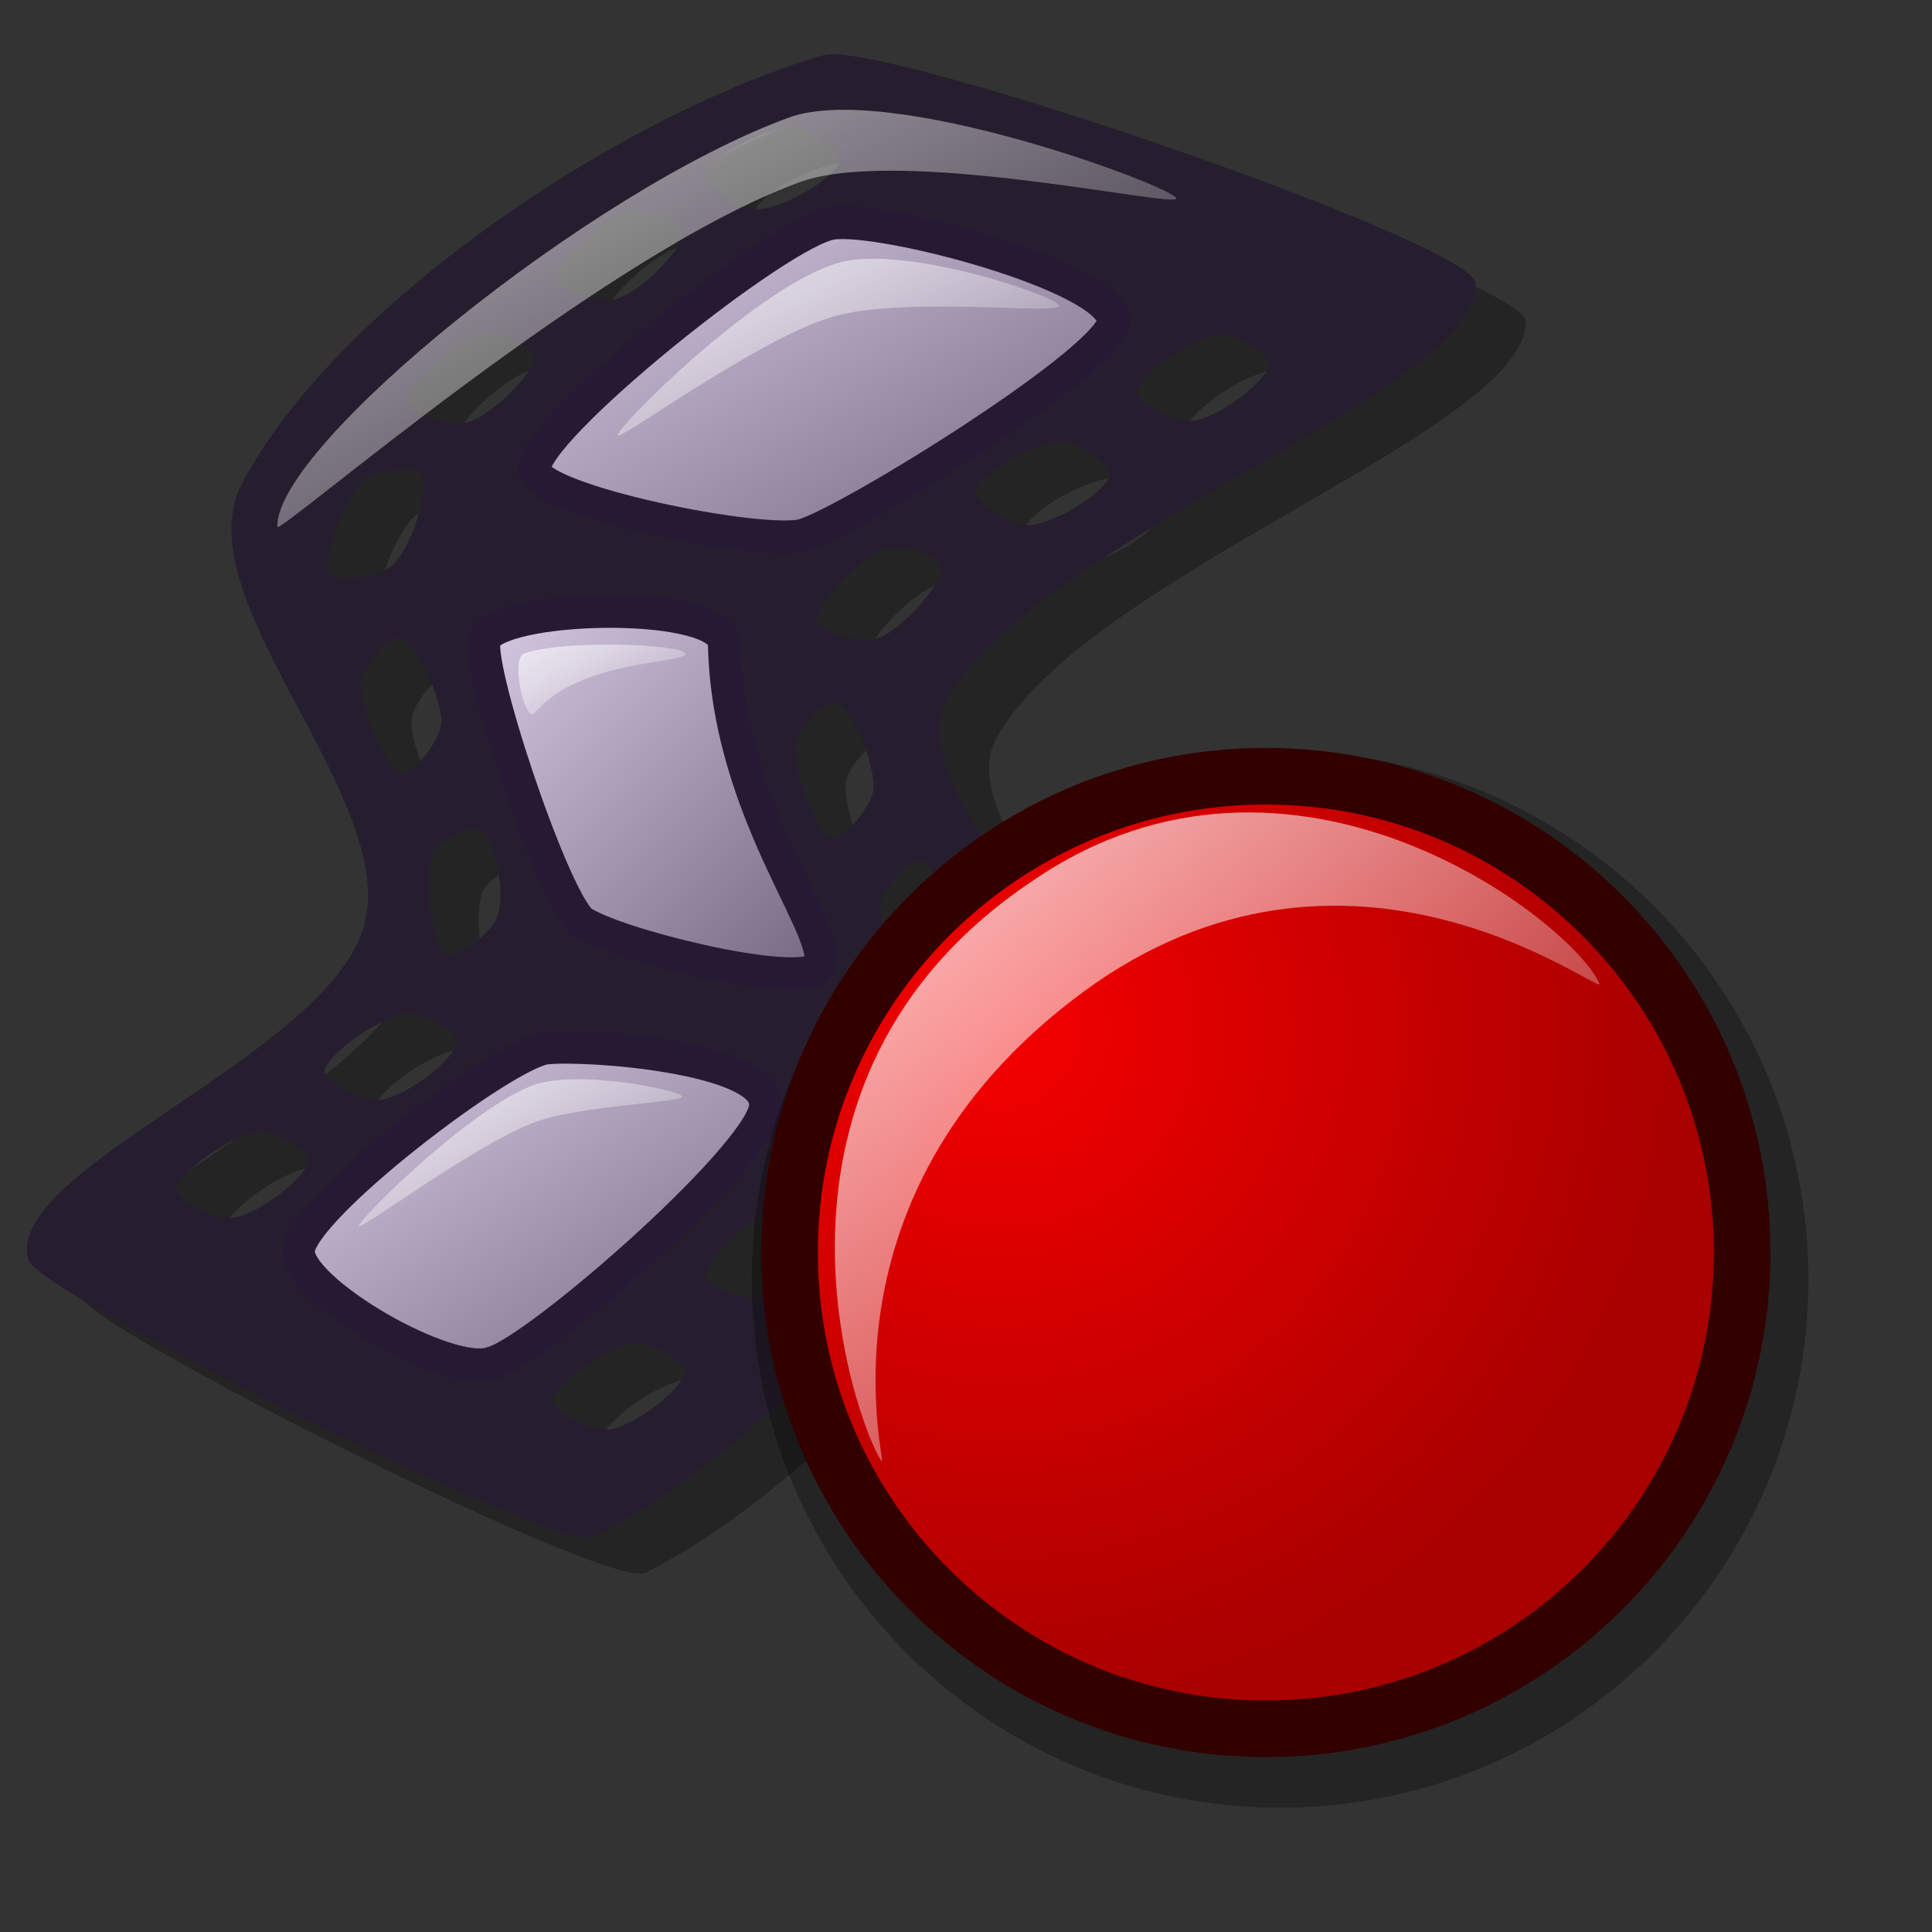 <?xml version="1.0" encoding="UTF-8" standalone="no"?>
<!-- Created with Inkscape (http://www.inkscape.org/) -->
<svg
   xmlns:dc="http://purl.org/dc/elements/1.1/"
   xmlns:cc="http://web.resource.org/cc/"
   xmlns:rdf="http://www.w3.org/1999/02/22-rdf-syntax-ns#"
   xmlns:svg="http://www.w3.org/2000/svg"
   xmlns="http://www.w3.org/2000/svg"
   xmlns:xlink="http://www.w3.org/1999/xlink"
   xmlns:sodipodi="http://inkscape.sourceforge.net/DTD/sodipodi-0.dtd"
   xmlns:inkscape="http://www.inkscape.org/namespaces/inkscape"
   id="svg1"
   sodipodi:version="0.32"
   inkscape:version="0.42"
   width="48pt"
   height="48pt"
   sodipodi:docbase="/home/jakob/dev/lila/lila-theme/trunk/lila/kde/scalable/apps"
   sodipodi:docname="kaffeine-record.svg">
  <rect width="100%" height="100%" fill="#333333" stroke="none"/>
  <defs
     id="defs3">
    <linearGradient
       id="linearGradient669">
      <stop
         style="stop-color:#ff0000;stop-opacity:1;"
         offset="0"
         id="stop670" />
      <stop
         style="stop-color:#940000;stop-opacity:1;"
         offset="1"
         id="stop671" />
    </linearGradient>
    <linearGradient
       id="linearGradient642">
      <stop
         style="stop-color:#d9cce6;stop-opacity:1;"
         offset="0"
         id="stop643" />
      <stop
         style="stop-color:#73667f;stop-opacity:1;"
         offset="1"
         id="stop644" />
    </linearGradient>
    <linearGradient
       id="linearGradient866">
      <stop
         style="stop-color:#ffffff;stop-opacity:1;"
         offset="0"
         id="stop867" />
      <stop
         style="stop-color:#d9cce6;stop-opacity:1;"
         offset="1"
         id="stop868" />
    </linearGradient>
    <linearGradient
       id="linearGradient584">
      <stop
         style="stop-color:#ffffff;stop-opacity:1;"
         offset="0"
         id="stop585" />
      <stop
         style="stop-color:#ffffff;stop-opacity:0;"
         offset="1"
         id="stop586" />
    </linearGradient>
    <linearGradient
       xlink:href="#linearGradient642"
       id="linearGradient586"
       x1="-0"
       y1="-0"
       x2="1"
       y2="-0" />
    <linearGradient
       xlink:href="#linearGradient866"
       id="linearGradient587"
       x1="-0"
       y1="-0"
       x2="1"
       y2="-0" />
    <linearGradient
       xlink:href="#linearGradient866"
       id="linearGradient638"
       x1="-0"
       y1="-0"
       x2="1"
       y2="-0" />
    <radialGradient
       xlink:href="#linearGradient642"
       id="radialGradient639" />
    <linearGradient
       xlink:href="#linearGradient866"
       id="linearGradient640"
       x1="-0"
       y1="-0"
       x2="1"
       y2="-0" />
    <linearGradient
       xlink:href="#linearGradient669"
       id="linearGradient641"
       x1="0"
       y1="-0"
       x2="1"
       y2="-0" />
    <linearGradient
       xlink:href="#linearGradient584"
       id="linearGradient645"
       x1="0.015"
       y1="0.008"
       x2="0.978"
       y2="0.977" />
    <linearGradient
       xlink:href="#linearGradient584"
       id="linearGradient822"
       x1="-0"
       y1="-0"
       x2="0.993"
       y2="1" />
    <linearGradient
       xlink:href="#linearGradient584"
       id="linearGradient823"
       x1="-0"
       y1="-0"
       x2="0.985"
       y2="1" />
    <linearGradient
       xlink:href="#linearGradient584"
       id="linearGradient824"
       x1="0"
       y1="-0"
       x2="0.989"
       y2="0.966" />
    <linearGradient
       xlink:href="#linearGradient584"
       id="linearGradient825"
       x1="0"
       y1="0.016"
       x2="0.996"
       y2="0.992" />
    <linearGradient
       xlink:href="#linearGradient642"
       id="linearGradient826"
       x1="-0.004"
       y1="0.008"
       x2="0.987"
       y2="0.977" />
    <linearGradient
       xlink:href="#linearGradient642"
       id="linearGradient827"
       x1="-0"
       y1="0"
       x2="0.967"
       y2="0.977" />
    <linearGradient
       xlink:href="#linearGradient642"
       id="linearGradient828"
       x1="-0"
       y1="-0"
       x2="0.996"
       y2="1.023" />
    <radialGradient
       id="radialGradient924"
       xlink:href="#linearGradient914" />
    <linearGradient
       y2="1.008"
       x2="0.992"
       y1="0.016"
       x1="0.023"
       id="linearGradient922"
       xlink:href="#linearGradient584" />
    <radialGradient
       gradientTransform="matrix(0.904,0,0,0.904,-1.245,-1.621)"
       gradientUnits="userSpaceOnUse"
       fy="23.082"
       fx="20.602"
       r="36.91"
       cy="23.507"
       cx="20.602"
       id="radialGradient917"
       xlink:href="#linearGradient578" />
    <linearGradient
       y2="1.008"
       x2="1"
       y1="0.016"
       x1="-0"
       id="linearGradient600"
       xlink:href="#linearGradient584" />
    <linearGradient
       y2="0.992"
       x2="0.987"
       y1="0"
       x1="0"
       id="linearGradient599"
       xlink:href="#linearGradient914" />
    <linearGradient
       y2="1.008"
       x2="0.992"
       y1="0.016"
       x1="0.023"
       id="linearGradient583"
       xlink:href="#linearGradient584" />
    <linearGradient
       gradientUnits="userSpaceOnUse"
       gradientTransform="matrix(1.086,0,0,0.921,1.118000e-3,2.940356e-15)"
       y2="43.975"
       x2="43.013"
       y1="9.267"
       x1="8.493"
       id="linearGradient581"
       xlink:href="#linearGradient584" />
    <linearGradient
       id="linearGradient578">
      <stop
         id="stop579"
         offset="0"
         style="stop-color:#f50000;stop-opacity:1;" />
      <stop
         id="stop580"
         offset="1"
         style="stop-color:#a90000;stop-opacity:1;" />
    </linearGradient>
    <linearGradient
       id="linearGradient1506">
      <stop
         id="stop1508"
         offset="0"
         style="stop-color:#ffffff;stop-opacity:1;" />
      <stop
         id="stop1510"
         offset="1"
         style="stop-color:#ffffff;stop-opacity:0;" />
    </linearGradient>
    <linearGradient
       id="linearGradient914">
      <stop
         id="stop915"
         offset="0"
         style="stop-color:#ffffff;stop-opacity:1;" />
      <stop
         id="stop916"
         offset="1"
         style="stop-color:#7f7f7f;stop-opacity:1;" />
    </linearGradient>
  </defs>
  <sodipodi:namedview
     id="base"
     pagecolor="#ffffff"
     bordercolor="#666666"
     borderopacity="1.0"
     inkscape:pageopacity="0.0"
     inkscape:pageshadow="2"
     inkscape:zoom="6.9805857"
     inkscape:cx="23.394552"
     inkscape:cy="29.537969"
     inkscape:window-width="1400"
     inkscape:window-height="995"
     inkscape:window-x="0"
     inkscape:window-y="0"
     inkscape:current-layer="svg1" />
  <path
     d="M 2.685 42.967 C 1.832 40.023 12.619 36.226 13.808 31.905 C 14.978 27.658 7.773 21.044 9.763 17.265 C 12.829 11.446 22.157 5.118 28.976 3.112 C 30.737 2.545 50.294 9.246 50.539 10.615 C 50.718 14.177 36.018 19.028 33.012 24.443 C 31.412 27.324 38.05 32.339 36.719 35.504 C 34.174 41.558 26.824 49.395 21.383 52.097 C 20.262 52.737 3.044 44.043 2.685 42.967 z M 39.323 14.163 C 39.223 14.554 40.658 15.329 41.273 15.217 C 42.147 15.059 43.64 13.94 43.79 13.352 C 43.889 12.967 42.593 12.195 42.019 12.3 C 41.104 12.466 39.472 13.582 39.323 14.163 z M 33.974 17.468 C 33.841 17.85 35.206 18.742 35.828 18.683 C 36.712 18.598 38.294 17.608 38.493 17.035 C 38.623 16.659 37.396 15.782 36.816 15.837 C 35.89 15.926 34.17 16.902 33.974 17.468 z M 28.726 21.766 C 28.708 22.17 30.271 22.635 30.85 22.399 C 31.673 22.065 32.906 20.665 32.933 20.059 C 32.951 19.662 31.524 19.171 30.984 19.391 C 30.122 19.741 28.753 21.167 28.726 21.766 z M 29.209 29.021 C 29.568 29.208 30.65 27.989 30.682 27.364 C 30.728 26.477 29.98 24.767 29.443 24.487 C 29.09 24.303 28.042 25.388 28.012 25.97 C 27.965 26.899 28.678 28.743 29.209 29.021 z M 32.038 34.262 C 32.396 34.449 33.478 33.23 33.511 32.605 C 33.556 31.718 32.809 30.008 32.271 29.728 C 31.919 29.544 30.871 30.629 30.841 31.211 C 30.793 32.14 31.506 33.984 32.038 34.262 z M 29.19 39.17 C 29.229 39.573 30.842 39.813 31.382 39.499 C 32.15 39.053 33.174 37.493 33.116 36.889 C 33.077 36.494 31.596 36.209 31.092 36.502 C 30.288 36.969 29.132 38.573 29.19 39.17 z M 25.038 43.484 C 25 43.886 26.539 44.428 27.129 44.221 C 27.967 43.928 29.267 42.59 29.324 41.986 C 29.361 41.59 27.96 41.03 27.41 41.223 C 26.532 41.53 25.094 42.887 25.038 43.484 z M 19.971 47.599 C 19.876 47.992 21.319 48.751 21.933 48.632 C 22.805 48.464 24.286 47.328 24.429 46.739 C 24.523 46.353 23.219 45.595 22.646 45.706 C 21.733 45.882 20.113 47.017 19.971 47.599 z M 25.023 6.946 C 24.88 7.324 26.221 8.252 26.845 8.209 C 27.731 8.148 29.338 7.2 29.552 6.632 C 29.692 6.261 28.49 5.351 27.908 5.391 C 26.98 5.455 25.235 6.385 25.023 6.946 z M 20.063 10.418 C 20.02 10.819 21.549 11.384 22.142 11.187 C 22.985 10.907 24.306 9.588 24.372 8.985 C 24.415 8.59 23.023 8.009 22.469 8.193 C 21.587 8.486 20.128 9.821 20.063 10.418 z M 15.155 14.494 C 15.111 14.896 16.641 15.46 17.234 15.263 C 18.077 14.983 19.398 13.664 19.464 13.061 C 19.507 12.666 18.115 12.085 17.561 12.269 C 16.679 12.563 15.22 13.898 15.155 14.494 z M 12.571 20.234 C 12.717 20.611 14.335 20.407 14.771 19.959 C 15.39 19.322 15.954 17.543 15.735 16.977 C 15.591 16.607 14.088 16.732 13.682 17.151 C 13.033 17.818 12.354 19.675 12.571 20.234 z M 14.981 26.877 C 15.348 27.046 16.367 25.772 16.367 25.147 C 16.366 24.259 15.532 22.59 14.98 22.337 C 14.619 22.172 13.628 23.309 13.628 23.893 C 13.629 24.823 14.436 26.628 14.981 26.877 z M 16.43 32.853 C 16.736 33.116 18.068 32.175 18.241 31.574 C 18.487 30.72 18.147 29.121 17.687 28.725 C 17.386 28.466 16.119 29.049 15.957 29.61 C 15.7 30.504 15.975 32.462 16.43 32.853 z M 12.417 36.675 C 12.322 37.068 13.765 37.827 14.379 37.708 C 15.251 37.54 16.732 36.404 16.875 35.815 C 16.97 35.429 15.665 34.671 15.092 34.782 C 14.179 34.958 12.56 36.092 12.417 36.675 z M 7.509 40.585 C 7.414 40.978 8.857 41.736 9.471 41.618 C 10.343 41.45 11.824 40.314 11.967 39.725 C 12.061 39.339 10.757 38.581 10.184 38.692 C 9.271 38.868 7.651 40.002 7.509 40.585 z "
     style="font-size:12;opacity:0.303;fill-rule:evenodd;stroke-width:1.25;"
     id="path738" />
  <path
     d="M 0.982 41.728 C 0.129 38.784 10.915 34.987 12.105 30.666 C 13.275 26.42 6.069 19.805 8.06 16.026 C 11.125 10.208 20.453 3.879 27.273 1.873 C 29.034 1.306 48.59 8.007 48.836 9.377 C 49.015 12.938 34.315 17.789 31.308 23.204 C 29.708 26.085 36.347 31.101 35.016 34.266 C 32.471 40.319 25.121 48.156 19.68 50.858 C 18.559 51.498 1.341 42.804 0.982 41.728 z M 37.62 12.924 C 37.52 13.316 38.955 14.09 39.57 13.979 C 40.444 13.82 41.937 12.701 42.087 12.114 C 42.186 11.729 40.89 10.957 40.316 11.061 C 39.401 11.227 37.768 12.343 37.62 12.924 z M 32.27 16.23 C 32.138 16.611 33.503 17.504 34.125 17.444 C 35.009 17.359 36.591 16.369 36.79 15.796 C 36.92 15.42 35.693 14.543 35.113 14.599 C 34.187 14.687 32.467 15.663 32.27 16.23 z M 27.023 20.527 C 27.005 20.931 28.568 21.396 29.147 21.161 C 29.97 20.827 31.203 19.426 31.23 18.82 C 31.247 18.423 29.821 17.933 29.28 18.152 C 28.419 18.502 27.049 19.928 27.023 20.527 z M 27.506 27.782 C 27.864 27.969 28.947 26.75 28.979 26.126 C 29.025 25.239 28.277 23.529 27.739 23.248 C 27.387 23.064 26.339 24.149 26.309 24.732 C 26.261 25.661 26.974 27.505 27.506 27.782 z M 30.335 33.023 C 30.693 33.21 31.775 31.991 31.807 31.366 C 31.853 30.479 31.106 28.77 30.568 28.489 C 30.216 28.305 29.168 29.39 29.138 29.972 C 29.09 30.901 29.803 32.746 30.335 33.023 z M 27.487 37.932 C 27.526 38.334 29.138 38.575 29.679 38.261 C 30.447 37.814 31.471 36.254 31.412 35.651 C 31.374 35.255 29.893 34.97 29.389 35.263 C 28.584 35.73 27.429 37.335 27.487 37.932 z M 23.335 42.245 C 23.297 42.648 24.835 43.189 25.425 42.982 C 26.264 42.689 27.564 41.351 27.621 40.747 C 27.658 40.351 26.257 39.791 25.707 39.984 C 24.829 40.291 23.391 41.648 23.335 42.245 z M 18.268 46.361 C 18.172 46.753 19.616 47.512 20.23 47.393 C 21.102 47.225 22.582 46.089 22.726 45.5 C 22.82 45.114 21.516 44.357 20.943 44.467 C 20.03 44.644 18.41 45.778 18.268 46.361 z M 23.32 5.708 C 23.177 6.086 24.518 7.014 25.142 6.97 C 26.028 6.909 27.635 5.961 27.849 5.394 C 27.989 5.022 26.786 4.112 26.204 4.152 C 25.276 4.217 23.531 5.146 23.32 5.708 z M 18.36 9.179 C 18.316 9.581 19.846 10.145 20.439 9.948 C 21.282 9.668 22.603 8.349 22.668 7.746 C 22.712 7.351 21.32 6.77 20.766 6.954 C 19.884 7.248 18.425 8.583 18.36 9.179 z M 13.452 13.255 C 13.408 13.657 14.938 14.222 15.531 14.024 C 16.374 13.744 17.695 12.426 17.76 11.823 C 17.803 11.428 16.412 10.846 15.858 11.03 C 14.975 11.324 13.517 12.659 13.452 13.255 z M 10.868 18.995 C 11.014 19.372 12.632 19.168 13.068 18.72 C 13.687 18.083 14.251 16.304 14.032 15.739 C 13.888 15.368 12.385 15.494 11.978 15.912 C 11.33 16.579 10.651 18.436 10.868 18.995 z M 13.278 25.639 C 13.645 25.807 14.664 24.533 14.663 23.908 C 14.663 23.02 13.828 21.351 13.277 21.098 C 12.916 20.933 11.925 22.071 11.925 22.654 C 11.925 23.584 12.733 25.389 13.278 25.639 z M 14.727 31.614 C 15.033 31.877 16.364 30.936 16.538 30.335 C 16.784 29.482 16.444 27.882 15.984 27.487 C 15.683 27.227 14.416 27.811 14.254 28.371 C 13.997 29.265 14.272 31.223 14.727 31.614 z M 10.714 35.437 C 10.619 35.829 12.062 36.588 12.676 36.469 C 13.548 36.301 15.029 35.165 15.172 34.576 C 15.266 34.19 13.962 33.433 13.389 33.543 C 12.476 33.72 10.856 34.854 10.714 35.437 z M 5.806 39.346 C 5.711 39.739 7.154 40.498 7.768 40.379 C 8.64 40.211 10.12 39.075 10.264 38.486 C 10.358 38.1 9.054 37.343 8.481 37.453 C 7.568 37.629 5.948 38.764 5.806 39.346 z "
     style="font-size:12;fill:#261e2e;fill-rule:evenodd;stroke:#261e2e;stroke-width:0.087;"
     id="path737" />
  <path
     d="M 9.884 41.427 C 9.955 40.02 16.761 34.836 18.108 34.714 C 19.494 34.573 25.253 35.013 25.356 36.524 C 25.641 37.906 17.799 44.778 16.298 45.151 C 14.848 45.678 9.809 42.742 9.884 41.427 z "
     style="font-size:12;fill:url(#linearGradient828);fill-rule:evenodd;stroke:#261933;stroke-width:1.091;"
     id="path648" />
  <path
     d="M 19.259 30.531 C 20.363 31.293 26.187 32.732 27.05 32.103 C 27.984 31.292 24.11 27.146 23.997 21.329 C 23.969 19.879 16.899 19.98 16.068 21.111 C 15.639 21.767 18.297 29.739 19.259 30.531 z "
     style="font-size:12;fill:url(#linearGradient827);fill-rule:evenodd;stroke:#261933;stroke-width:1.091;"
     id="path649" />
  <path
     d="M 17.695 15.573 C 17.822 16.612 25.222 18.094 26.602 17.734 C 28.168 17.278 37.035 11.774 36.89 10.604 C 36.73 9.121 29.25 7.152 27.569 7.392 C 25.865 7.612 17.519 14.304 17.695 15.573 z "
     style="font-size:12;fill:url(#linearGradient826);fill-rule:evenodd;stroke:#261933;stroke-width:1.095;"
     id="path650" />
  <path
     d="M 11.893 40.606 C 11.893 40.387 15.477 36.818 17.599 35.97 C 19.044 35.392 22.592 36.119 22.592 36.326 C 22.592 36.536 19.144 36.6 17.599 37.218 C 15.578 38.026 11.893 40.803 11.893 40.606 z "
     style="font-size:12;opacity:0.7;fill:url(#linearGradient825);fill-rule:evenodd;stroke:none;stroke-width:0.063pt;"
     id="path656" />
  <path
     d="M 17.708 23.617 C 17.404 23.993 16.9 21.833 17.352 21.656 C 18.564 21.179 22.642 21.329 22.701 21.656 C 22.761 21.983 19.187 21.834 17.708 23.617 z "
     style="font-size:12;opacity:0.7;fill:url(#linearGradient824);fill-rule:evenodd;stroke:none;stroke-width:0.063pt;"
     id="path657" />
  <path
     d="M 20.46 14.413 C 20.492 14.097 25.068 9.498 27.771 8.707 C 29.942 8.072 35.112 9.837 35.083 10.134 C 35.053 10.432 29.93 9.806 27.593 10.49 C 25.056 11.233 20.432 14.691 20.46 14.413 z "
     style="font-size:12;opacity:0.7;fill:url(#linearGradient823);fill-rule:evenodd;stroke:none;stroke-width:0.063pt;"
     id="path658" />
  <path
     d="M 9.187 17.448 C 9.127 14.766 19.565 6.293 26.128 3.896 C 29.492 2.667 38.906 6.203 38.967 6.571 C 39.025 6.916 29.8 4.825 26.485 6.036 C 19.874 8.451 9.171 17.802 9.187 17.448 z "
     style="font-size:12;opacity:0.7;fill:url(#linearGradient822);fill-rule:evenodd;stroke:none;stroke-width:0.063pt;"
     id="path655" />
  <g
     id="g1522"
     transform="matrix(0.667,0,0,0.667,21.506,21.219)">
    <path
       id="path952"
       d="M 57.568,31.724 C 57.568,46.208 45.813,57.964 31.329,57.964 C 16.845,57.964 5.09,46.208 5.09,31.724 C 5.09,17.24 16.845,5.485 31.329,5.485 C 45.813,5.485 57.568,17.24 57.568,31.724 z "
       style="font-size:12px;opacity:0.3;fill-rule:evenodd;stroke-width:2.074" />
    <path
       id="path951"
       d="M 54.279,30.393 C 54.279,43.45 43.682,54.047 30.624,54.047 C 17.567,54.047 6.97,43.45 6.97,30.393 C 6.97,17.336 17.567,6.738 30.624,6.738 C 43.682,6.738 54.279,17.336 54.279,30.393 z "
       style="font-size:12px;fill:url(#radialGradient917);fill-rule:evenodd;stroke:#330000;stroke-width:2.811" />
    <path
       sodipodi:nodetypes="cssss"
       id="path918"
       d="M 11.521,40.726 C 10.304,38.933 4.122,21.895 19.054,11.926 C 31.916,3.117 45.752,13.9 47.189,17.021 C 47.556,17.874 35.29,7.944 22.155,17.021 C 7.541,27.294 12.003,41.518 11.521,40.726 z "
       style="opacity:0.8;fill:url(#linearGradient581);fill-opacity:1;fill-rule:evenodd;stroke:none;stroke-width:1pt;stroke-linecap:butt;stroke-linejoin:miter;stroke-opacity:1" />
  </g>
</svg>

